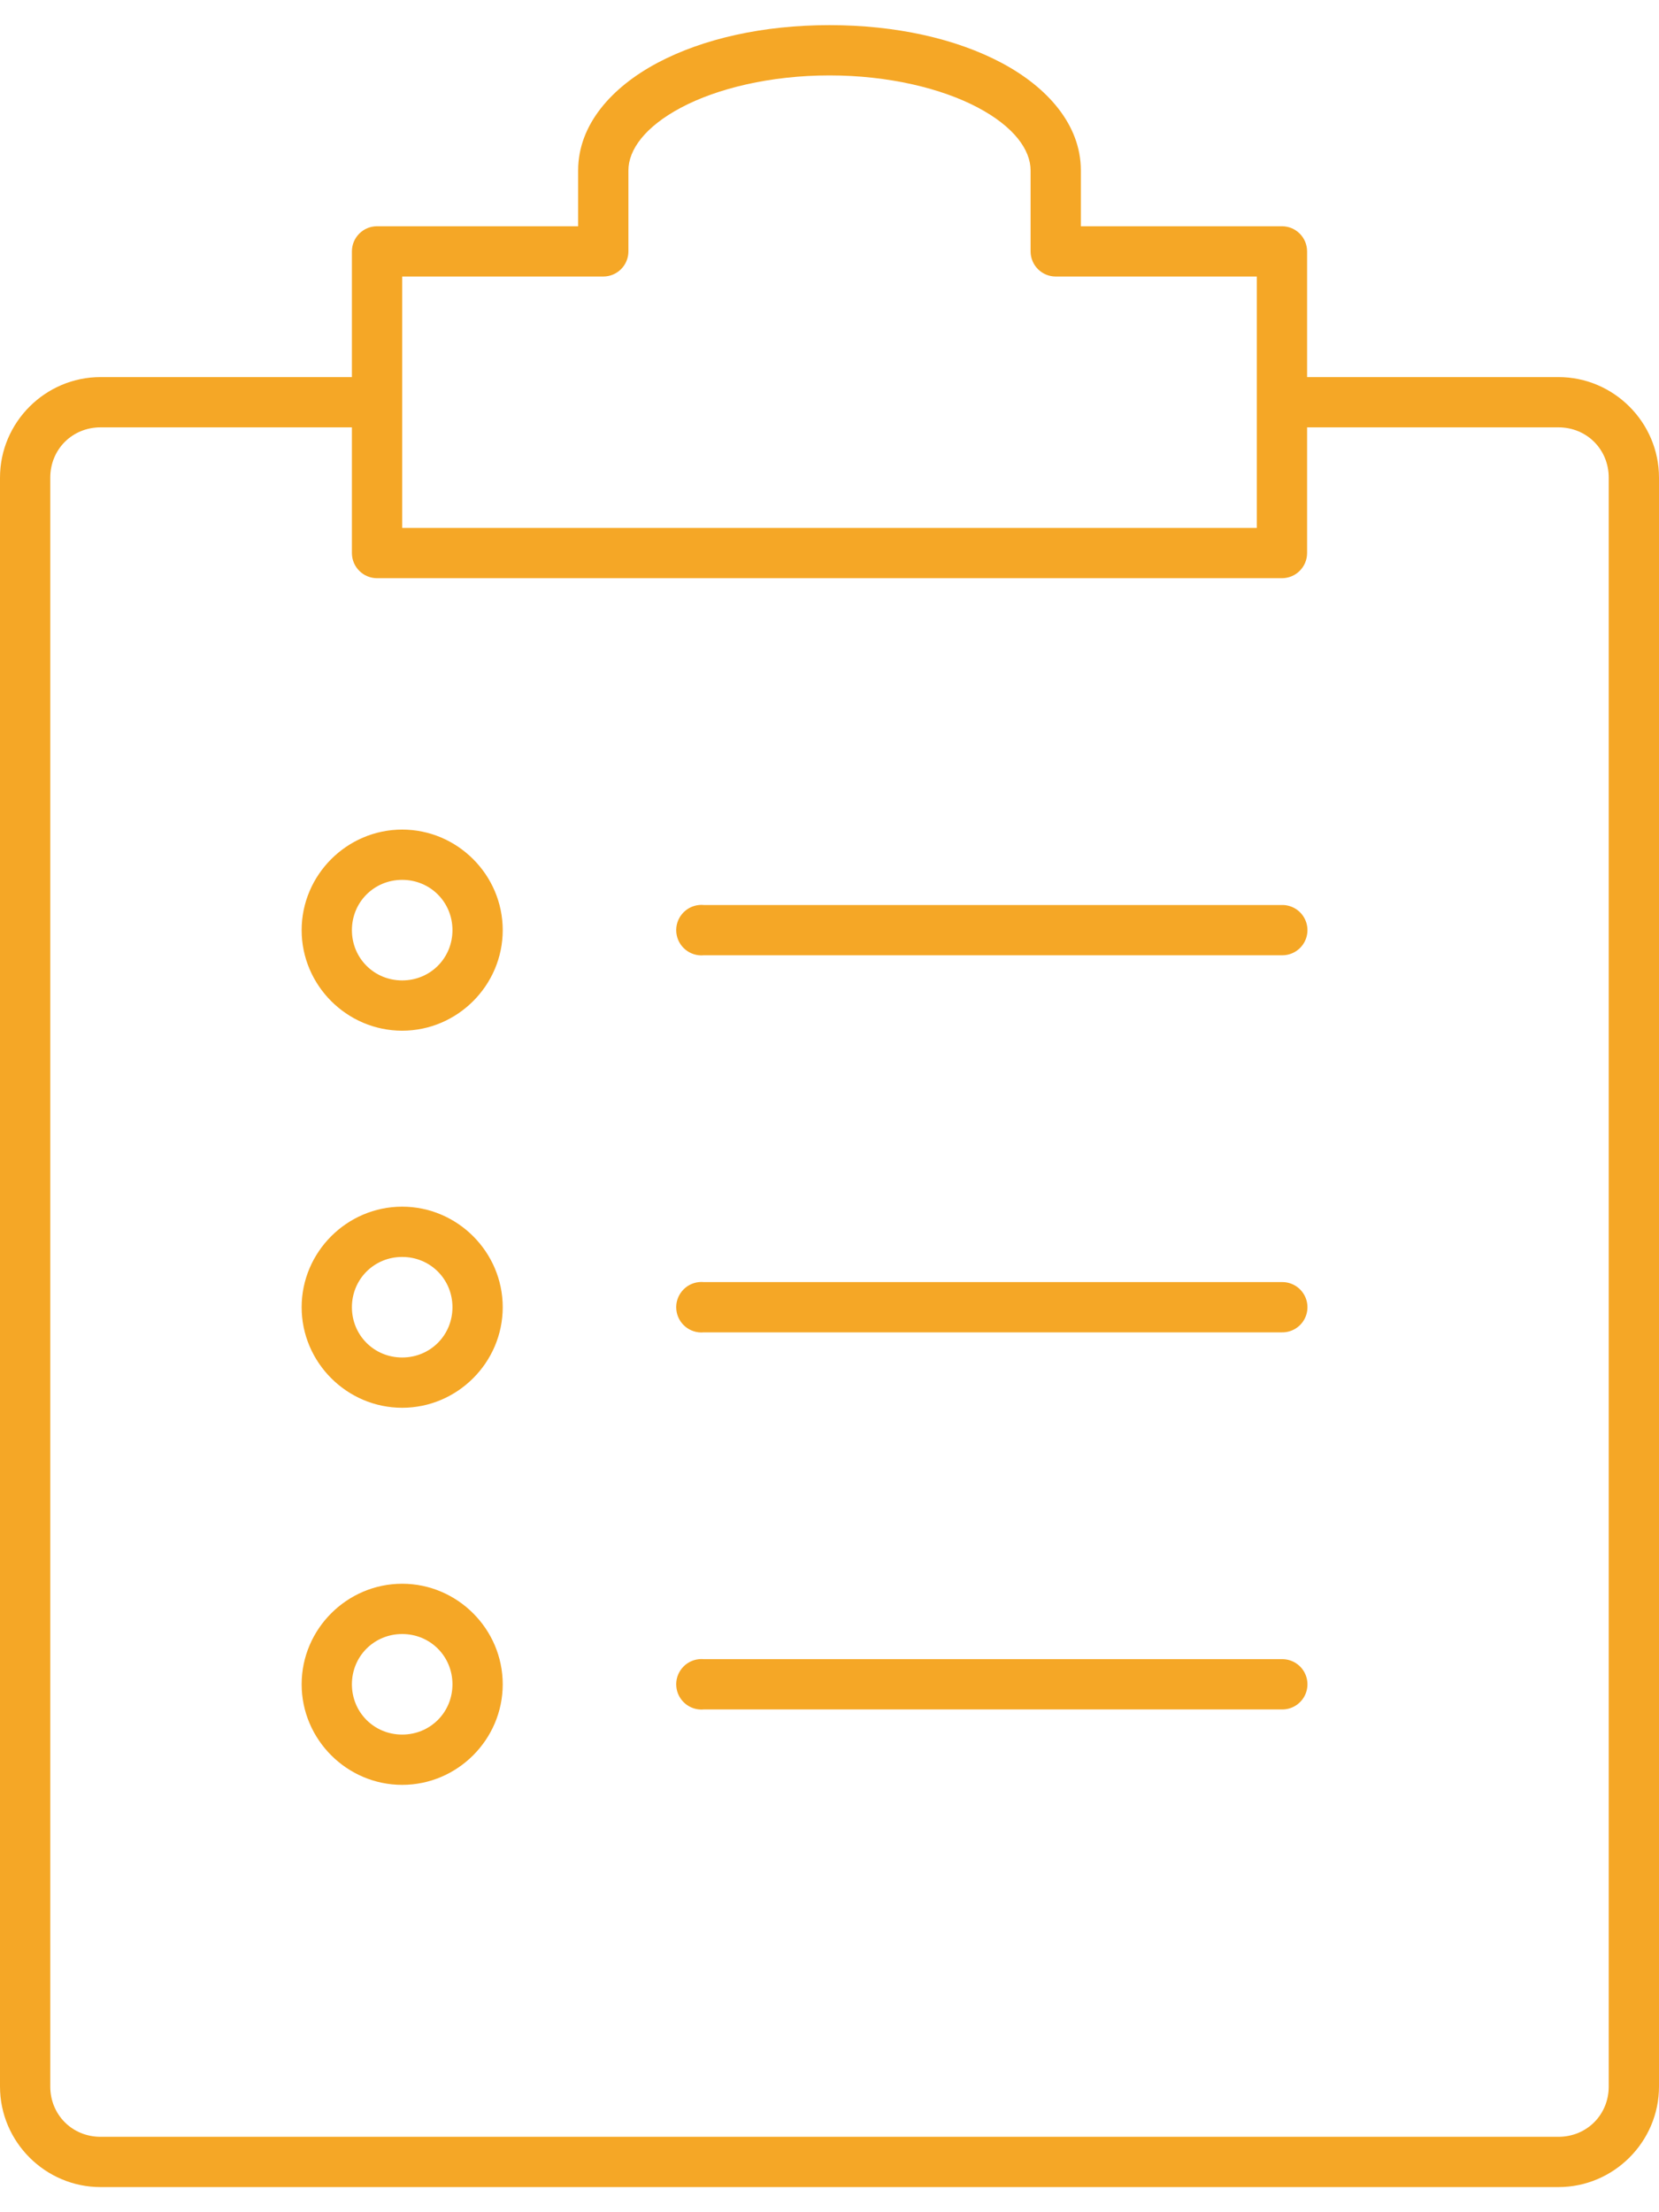 <?xml version="1.0" encoding="UTF-8" standalone="no"?>
<svg width="66px" height="88px" viewBox="0 0 66 88" version="1.1" xmlns="http://www.w3.org/2000/svg" xmlns:xlink="http://www.w3.org/1999/xlink">
    <!-- Generator: Sketch 3.6.1 (26313) - http://www.bohemiancoding.com/sketch -->
    <title>Slice 1</title>
    <desc>Created with Sketch.</desc>
    <defs></defs>
    <g id="Page-1" stroke="none" stroke-width="1" fill="none" fill-rule="evenodd">
        <g id="noun_528149_cc" fill="#F5A726">
            <g id="Group" transform="translate(0, 0.638)">
                <path d="M33,0.362 C30.364,0.362 27.97,0.899 26.156,1.862 C24.343,2.826 23,4.314 23,6.143 L23,8.362 L15,8.362 C14.448,8.362 14,8.81 14,9.362 L14,14.362 L4,14.362 C1.801,14.362 0,16.163 0,18.362 L0,82.362 C0,84.561 1.801,86.362 4,86.362 L62,86.362 C64.199,86.362 66,84.561 66,82.362 L66,18.362 C66,16.163 64.199,14.362 62,14.362 L52,14.362 L52,9.362 C52,8.81 51.552,8.362 51,8.362 L43,8.362 L43,6.143 C43,4.314 41.657,2.826 39.844,1.862 C38.03,0.899 35.636,0.362 33,0.362 L33,0.362 Z M33,2.362 C35.35,2.362 37.466,2.879 38.906,3.643 C40.346,4.408 41,5.324 41,6.143 L41,9.362 C41,9.914 41.448,10.362 42,10.362 L50,10.362 L50,20.362 L16,20.362 L16,10.362 L24,10.362 C24.552,10.362 25,9.914 25,9.362 L25,6.143 C25,5.324 25.654,4.408 27.094,3.643 C28.534,2.879 30.65,2.362 33,2.362 L33,2.362 Z M4,16.362 L14,16.362 L14,21.362 C14,21.914 14.448,22.362 15,22.362 L51,22.362 C51.552,22.362 52,21.914 52,21.362 L52,16.362 L62,16.362 C63.125,16.362 64,17.237 64,18.362 L64,82.362 C64,83.487 63.125,84.362 62,84.362 L4,84.362 C2.875,84.362 2,83.487 2,82.362 L2,18.362 C2,17.237 2.875,16.362 4,16.362 L4,16.362 Z M16,32.362 C13.803,32.362 12,34.165 12,36.362 C12,38.559 13.803,40.362 16,40.362 C18.197,40.362 20,38.559 20,36.362 C20,34.165 18.197,32.362 16,32.362 L16,32.362 Z M16,34.362 C17.116,34.362 18,35.246 18,36.362 C18,37.479 17.116,38.362 16,38.362 C14.884,38.362 14,37.479 14,36.362 C14,35.246 14.884,34.362 16,34.362 L16,34.362 Z M27.812,35.362 C27.26,35.414 26.854,35.904 26.906,36.456 C26.958,37.008 27.448,37.414 28,37.362 L51,37.362 C51.361,37.367 51.696,37.178 51.878,36.866 C52.06,36.555 52.06,36.17 51.878,35.858 C51.696,35.547 51.361,35.357 51,35.362 L28,35.362 C27.938,35.356 27.875,35.356 27.812,35.362 L27.812,35.362 Z M16,47.362 C13.803,47.362 12,49.165 12,51.362 C12,53.559 13.803,55.362 16,55.362 C18.197,55.362 20,53.559 20,51.362 C20,49.165 18.197,47.362 16,47.362 L16,47.362 Z M16,49.362 C17.116,49.362 18,50.246 18,51.362 C18,52.479 17.116,53.362 16,53.362 C14.884,53.362 14,52.479 14,51.362 C14,50.246 14.884,49.362 16,49.362 L16,49.362 Z M27.812,50.362 C27.26,50.414 26.854,50.904 26.906,51.456 C26.958,52.008 27.448,52.414 28,52.362 L51,52.362 C51.361,52.367 51.696,52.178 51.878,51.866 C52.06,51.555 52.06,51.17 51.878,50.858 C51.696,50.547 51.361,50.357 51,50.362 L28,50.362 C27.938,50.356 27.875,50.356 27.812,50.362 L27.812,50.362 Z M16,62.362 C13.803,62.362 12,64.165 12,66.362 C12,68.559 13.803,70.362 16,70.362 C18.197,70.362 20,68.559 20,66.362 C20,64.165 18.197,62.362 16,62.362 L16,62.362 Z M16,64.362 C17.116,64.362 18,65.246 18,66.362 C18,67.479 17.116,68.362 16,68.362 C14.884,68.362 14,67.479 14,66.362 C14,65.246 14.884,64.362 16,64.362 L16,64.362 Z M27.812,65.362 C27.26,65.414 26.854,65.904 26.906,66.456 C26.958,67.008 27.448,67.414 28,67.362 L51,67.362 C51.361,67.367 51.696,67.178 51.878,66.866 C52.06,66.555 52.06,66.17 51.878,65.858 C51.696,65.547 51.361,65.357 51,65.362 L28,65.362 C27.938,65.356 27.875,65.356 27.812,65.362 L27.812,65.362 Z" id="Shape"></path>
            </g>
        </g>
    </g>
</svg>